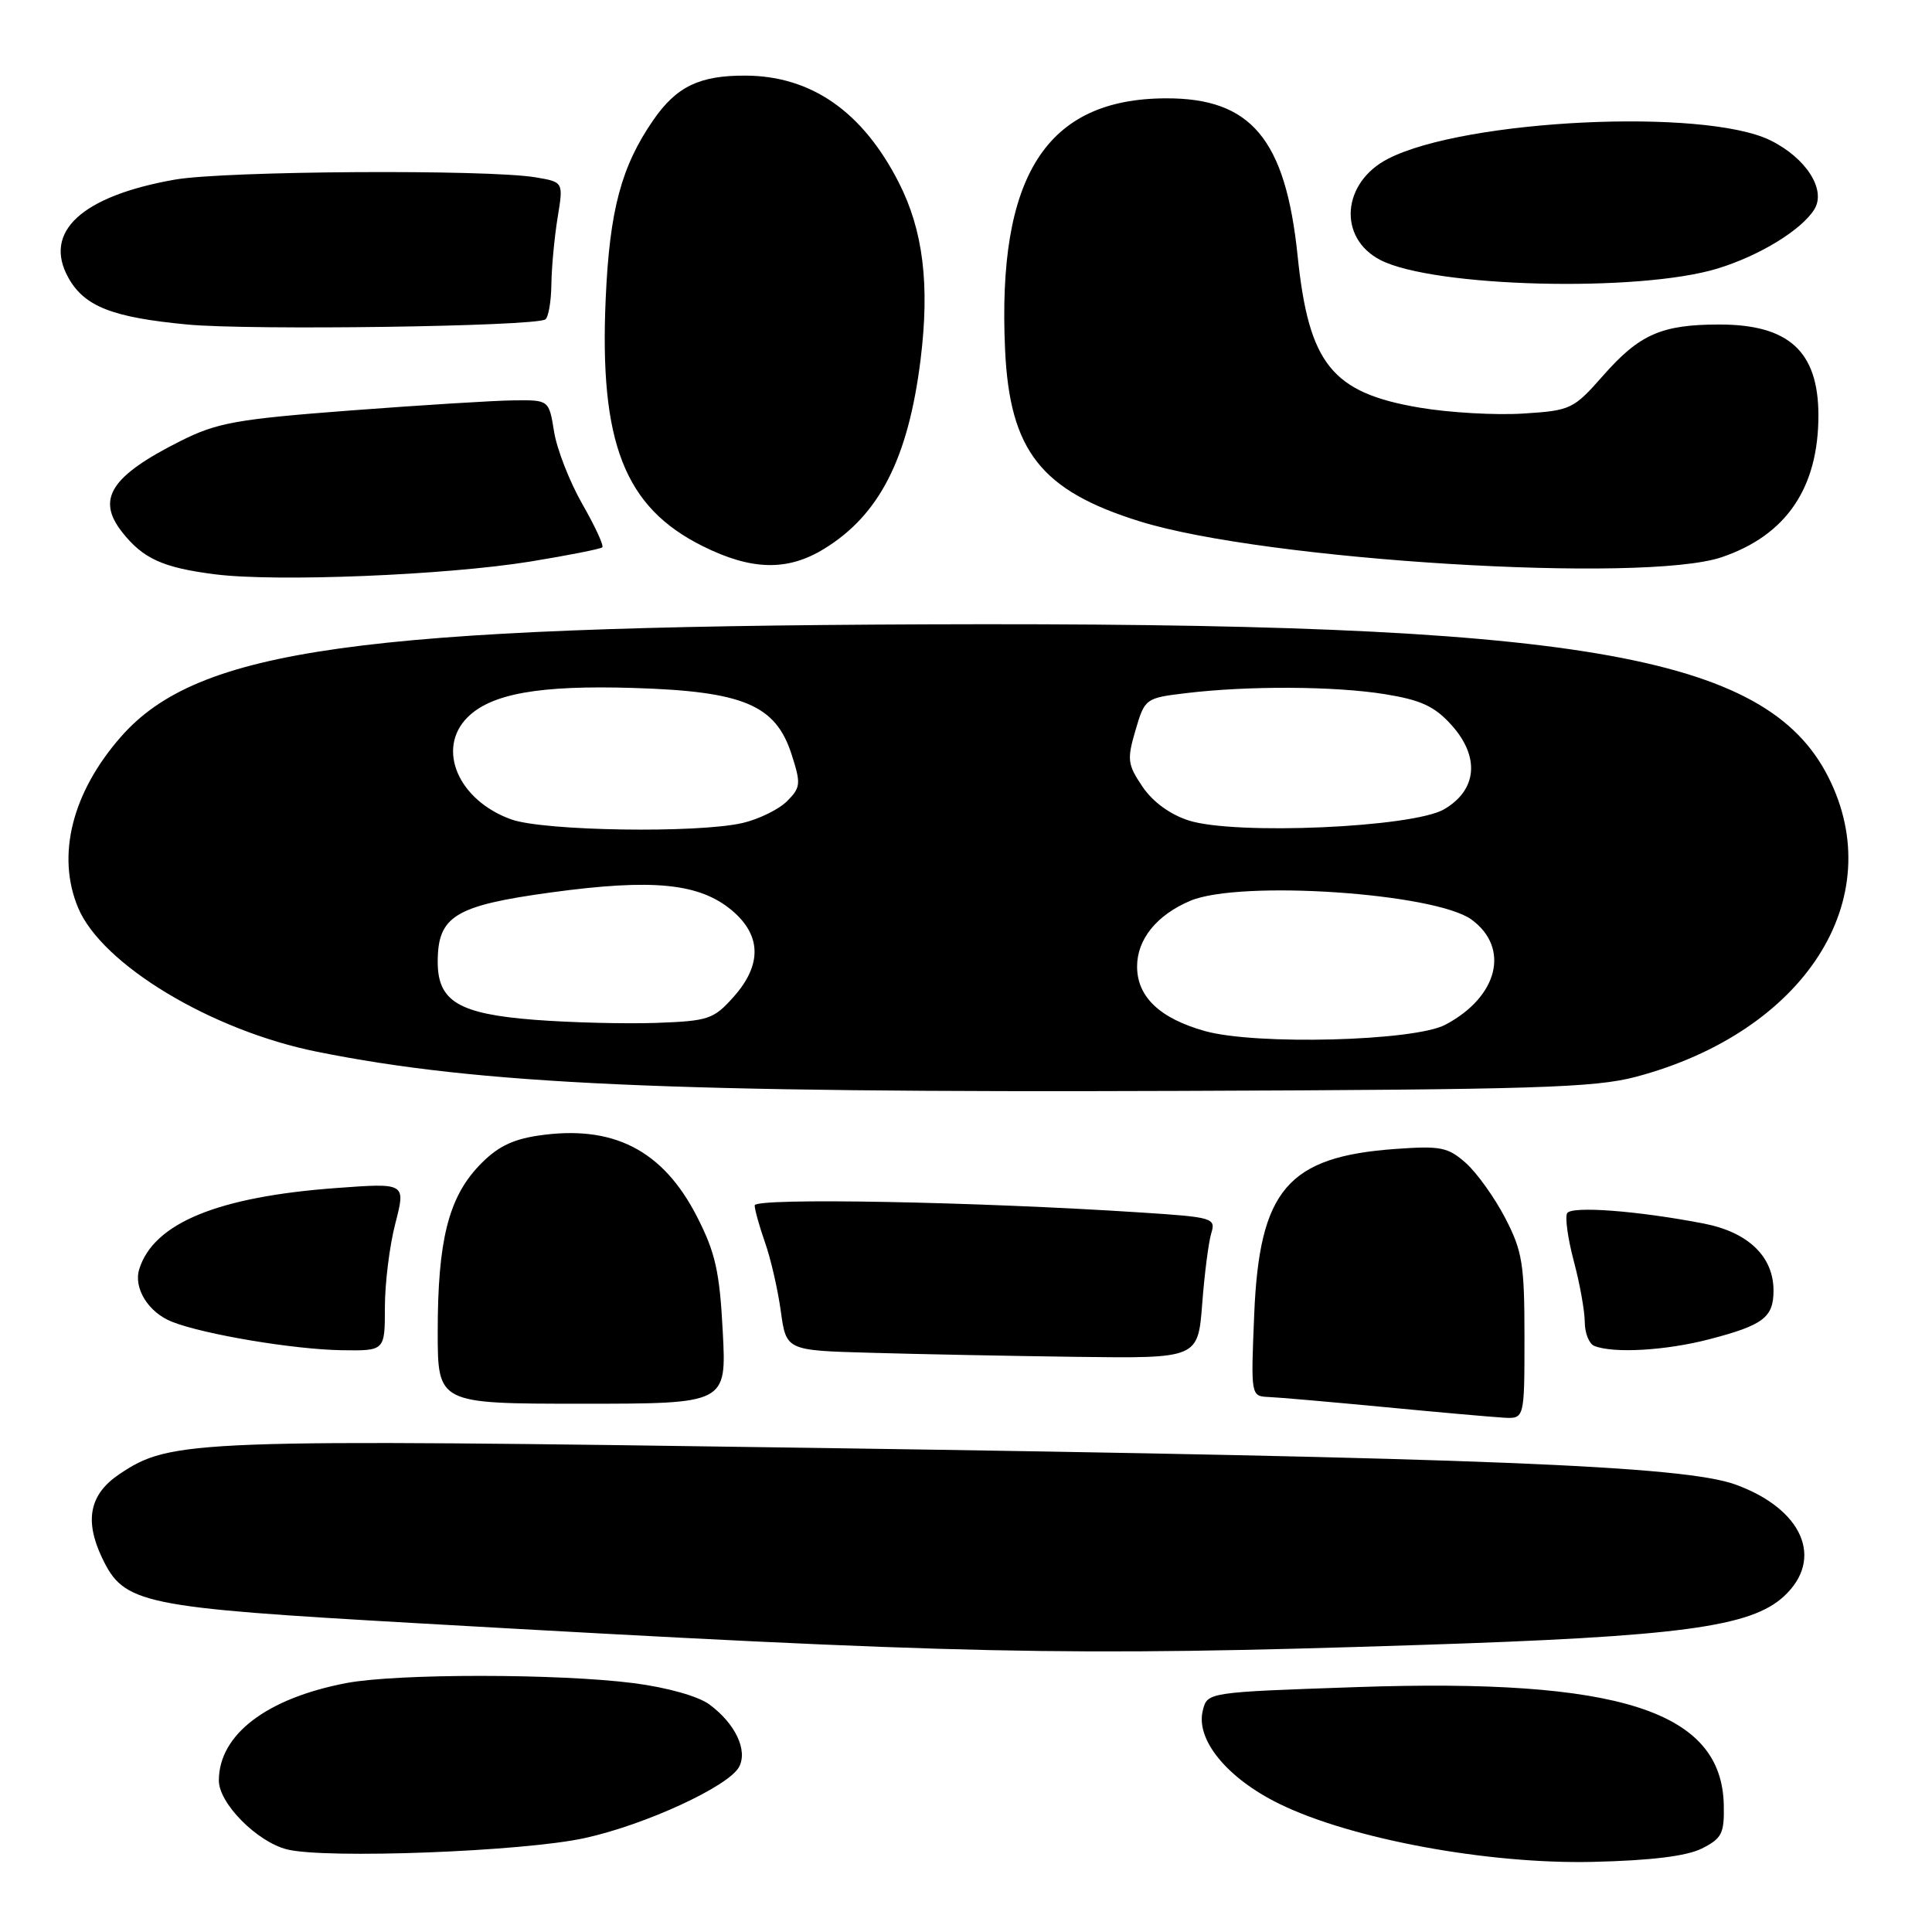 <?xml version="1.0" encoding="UTF-8" standalone="no"?>
<!DOCTYPE svg PUBLIC "-//W3C//DTD SVG 1.1//EN" "http://www.w3.org/Graphics/SVG/1.1/DTD/svg11.dtd" >
<svg xmlns="http://www.w3.org/2000/svg" xmlns:xlink="http://www.w3.org/1999/xlink" version="1.1" viewBox="0 0 256 256">
 <g >
 <path fill="currentColor"
d=" M 225.50 244.94 C 228.16 243.60 228.49 242.95 228.41 239.17 C 228.15 226.71 214.58 222.35 179.74 223.55 C 159.98 224.23 159.98 224.23 159.38 226.64 C 158.40 230.51 162.59 235.62 169.50 239.01 C 179.00 243.67 197.09 247.02 211.00 246.71 C 218.78 246.53 223.47 245.95 225.50 244.94 Z  M 77.50 243.55 C 85.53 241.79 96.55 236.70 97.93 234.13 C 99.11 231.92 97.43 228.38 94.00 225.85 C 92.53 224.76 88.40 223.60 84.00 223.03 C 74.08 221.75 52.64 221.74 45.92 223.01 C 35.32 225.03 29.00 229.85 29.00 235.93 C 29.00 238.95 34.03 244.03 38.01 245.05 C 43.09 246.34 69.34 245.35 77.50 243.55 Z  M 188.00 217.97 C 222.58 216.85 232.00 215.59 236.40 211.50 C 241.74 206.55 238.86 199.94 229.96 196.71 C 223.09 194.22 196.14 193.14 109.00 191.87 C 25.21 190.65 22.65 190.75 15.81 195.34 C 11.88 197.98 11.16 201.43 13.51 206.39 C 16.44 212.55 18.55 212.99 55.36 215.09 C 127.58 219.21 141.08 219.50 188.00 217.97 Z  M 202.00 177.15 C 202.00 167.47 201.72 165.77 199.45 161.40 C 198.05 158.70 195.71 155.43 194.26 154.13 C 191.88 152.01 190.91 151.81 184.93 152.24 C 170.63 153.26 166.87 157.66 166.19 174.15 C 165.74 185.00 165.74 185.00 168.12 185.11 C 169.43 185.16 176.35 185.77 183.50 186.45 C 190.65 187.14 197.74 187.76 199.25 187.85 C 202.00 188.00 202.00 188.00 202.00 177.15 Z  M 95.77 176.46 C 95.36 168.50 94.79 165.98 92.37 161.24 C 87.83 152.36 81.22 148.99 71.27 150.48 C 67.76 151.01 65.76 152.04 63.42 154.52 C 59.41 158.77 58.00 164.46 58.00 176.44 C 58.00 186.00 58.00 186.00 77.14 186.00 C 96.27 186.00 96.27 186.00 95.77 176.46 Z  M 159.30 172.75 C 159.60 168.76 160.15 164.56 160.50 163.41 C 161.12 161.40 160.71 161.28 151.30 160.67 C 129.38 159.23 100.00 158.68 100.00 159.72 C 100.00 160.28 100.62 162.50 101.37 164.64 C 102.13 166.79 103.07 170.88 103.46 173.74 C 104.18 178.94 104.18 178.94 115.34 179.25 C 121.48 179.43 133.75 179.67 142.62 179.79 C 158.74 180.00 158.74 180.00 159.30 172.75 Z  M 51.00 173.22 C 51.00 170.04 51.62 165.03 52.39 162.09 C 53.77 156.74 53.77 156.74 44.55 157.42 C 28.88 158.57 20.38 162.06 18.46 168.14 C 17.65 170.67 19.66 173.92 22.81 175.15 C 27.04 176.82 38.94 178.81 45.25 178.91 C 51.00 179.00 51.00 179.00 51.00 173.22 Z  M 226.48 177.46 C 233.64 175.60 235.00 174.57 235.00 171.01 C 235.00 166.49 231.64 163.26 225.73 162.12 C 217.03 160.44 208.26 159.77 207.66 160.75 C 207.35 161.25 207.74 164.10 208.53 167.08 C 209.33 170.06 209.98 173.70 209.99 175.17 C 209.99 176.63 210.56 178.06 211.25 178.34 C 213.78 179.36 220.74 178.96 226.48 177.46 Z  M 216.78 142.68 C 239.14 136.73 250.45 119.10 242.25 102.94 C 233.98 86.63 208.88 82.40 122.50 82.73 C 47.56 83.02 26.23 86.00 16.03 97.62 C 9.55 105.00 7.45 113.36 10.35 120.28 C 13.49 127.80 28.01 136.55 42.00 139.36 C 63.47 143.68 88.42 144.81 156.50 144.55 C 203.33 144.38 211.33 144.13 216.78 142.68 Z  M 70.26 74.41 C 75.29 73.59 79.59 72.74 79.81 72.52 C 80.03 72.30 78.84 69.71 77.15 66.77 C 75.47 63.82 73.79 59.52 73.42 57.21 C 72.74 53.00 72.74 53.00 68.12 53.05 C 65.58 53.07 55.83 53.68 46.45 54.39 C 31.35 55.54 28.79 56.00 23.95 58.42 C 14.69 63.07 12.73 66.11 16.17 70.49 C 18.95 74.03 21.60 75.23 28.50 76.10 C 36.63 77.13 59.06 76.22 70.26 74.41 Z  M 228.14 73.83 C 236.69 70.93 240.96 64.65 240.95 55.00 C 240.93 46.57 237.03 43.00 227.84 43.00 C 220.18 43.00 217.25 44.28 212.43 49.76 C 208.48 54.24 208.14 54.40 201.79 54.80 C 198.18 55.03 192.04 54.68 188.14 54.02 C 176.48 52.06 173.42 48.25 171.94 33.89 C 170.34 18.44 165.79 12.99 154.50 13.03 C 138.64 13.07 132.11 23.29 133.18 46.37 C 133.80 59.75 137.95 65.02 151.05 69.09 C 167.65 74.26 217.79 77.34 228.14 73.83 Z  M 109.17 72.74 C 116.52 68.26 120.35 60.75 121.98 47.66 C 123.21 37.73 122.33 30.52 119.09 24.18 C 114.31 14.80 107.51 10.06 98.80 10.02 C 92.69 9.99 89.65 11.46 86.58 15.89 C 82.33 22.04 80.78 27.81 80.26 39.53 C 79.40 58.65 82.75 67.21 93.10 72.36 C 99.57 75.59 104.34 75.70 109.17 72.74 Z  M 72.25 42.33 C 72.66 42.08 73.03 40.00 73.06 37.69 C 73.09 35.39 73.47 31.39 73.89 28.81 C 74.66 24.12 74.66 24.12 70.98 23.50 C 64.59 22.42 29.78 22.64 23.17 23.80 C 10.80 25.98 5.66 30.73 9.07 36.82 C 11.20 40.61 14.87 42.06 24.82 43.00 C 33.12 43.79 70.69 43.26 72.25 42.33 Z  M 227.59 35.58 C 233.17 33.87 238.70 30.48 240.41 27.74 C 242.02 25.15 239.31 20.91 234.57 18.59 C 225.81 14.29 194.16 15.81 183.96 21.02 C 177.80 24.16 177.23 31.51 182.90 34.45 C 189.93 38.08 217.18 38.77 227.59 35.58 Z  M 159.66 136.62 C 153.67 134.94 150.67 132.08 150.67 128.07 C 150.67 124.46 153.27 121.24 157.72 119.36 C 164.29 116.58 190.16 118.32 195.00 121.86 C 200.12 125.62 198.50 132.10 191.50 135.79 C 187.39 137.96 166.38 138.51 159.66 136.62 Z  M 70.83 135.13 C 60.79 134.35 58.00 132.68 58.00 127.46 C 58.00 121.39 60.26 120.00 73.03 118.25 C 86.54 116.41 92.68 117.02 97.00 120.65 C 100.91 123.95 100.98 127.87 97.18 132.12 C 94.55 135.06 93.86 135.29 86.93 135.54 C 82.84 135.68 75.60 135.50 70.83 135.13 Z  M 67.76 108.58 C 60.73 106.07 57.78 99.22 61.95 95.05 C 65.09 91.91 71.49 90.77 83.97 91.16 C 98.49 91.60 102.77 93.40 104.88 99.93 C 106.15 103.87 106.10 104.34 104.28 106.17 C 103.19 107.25 100.55 108.55 98.40 109.05 C 92.42 110.43 72.09 110.12 67.76 108.58 Z  M 157.52 108.72 C 155.03 107.92 152.74 106.25 151.38 104.23 C 149.40 101.30 149.32 100.64 150.46 96.76 C 151.69 92.56 151.79 92.49 157.11 91.85 C 165.38 90.85 176.85 90.91 183.50 91.98 C 188.27 92.75 190.08 93.58 192.31 96.05 C 196.13 100.28 195.74 104.68 191.34 107.24 C 187.19 109.65 163.66 110.68 157.52 108.72 Z "/>
</g>
</svg>